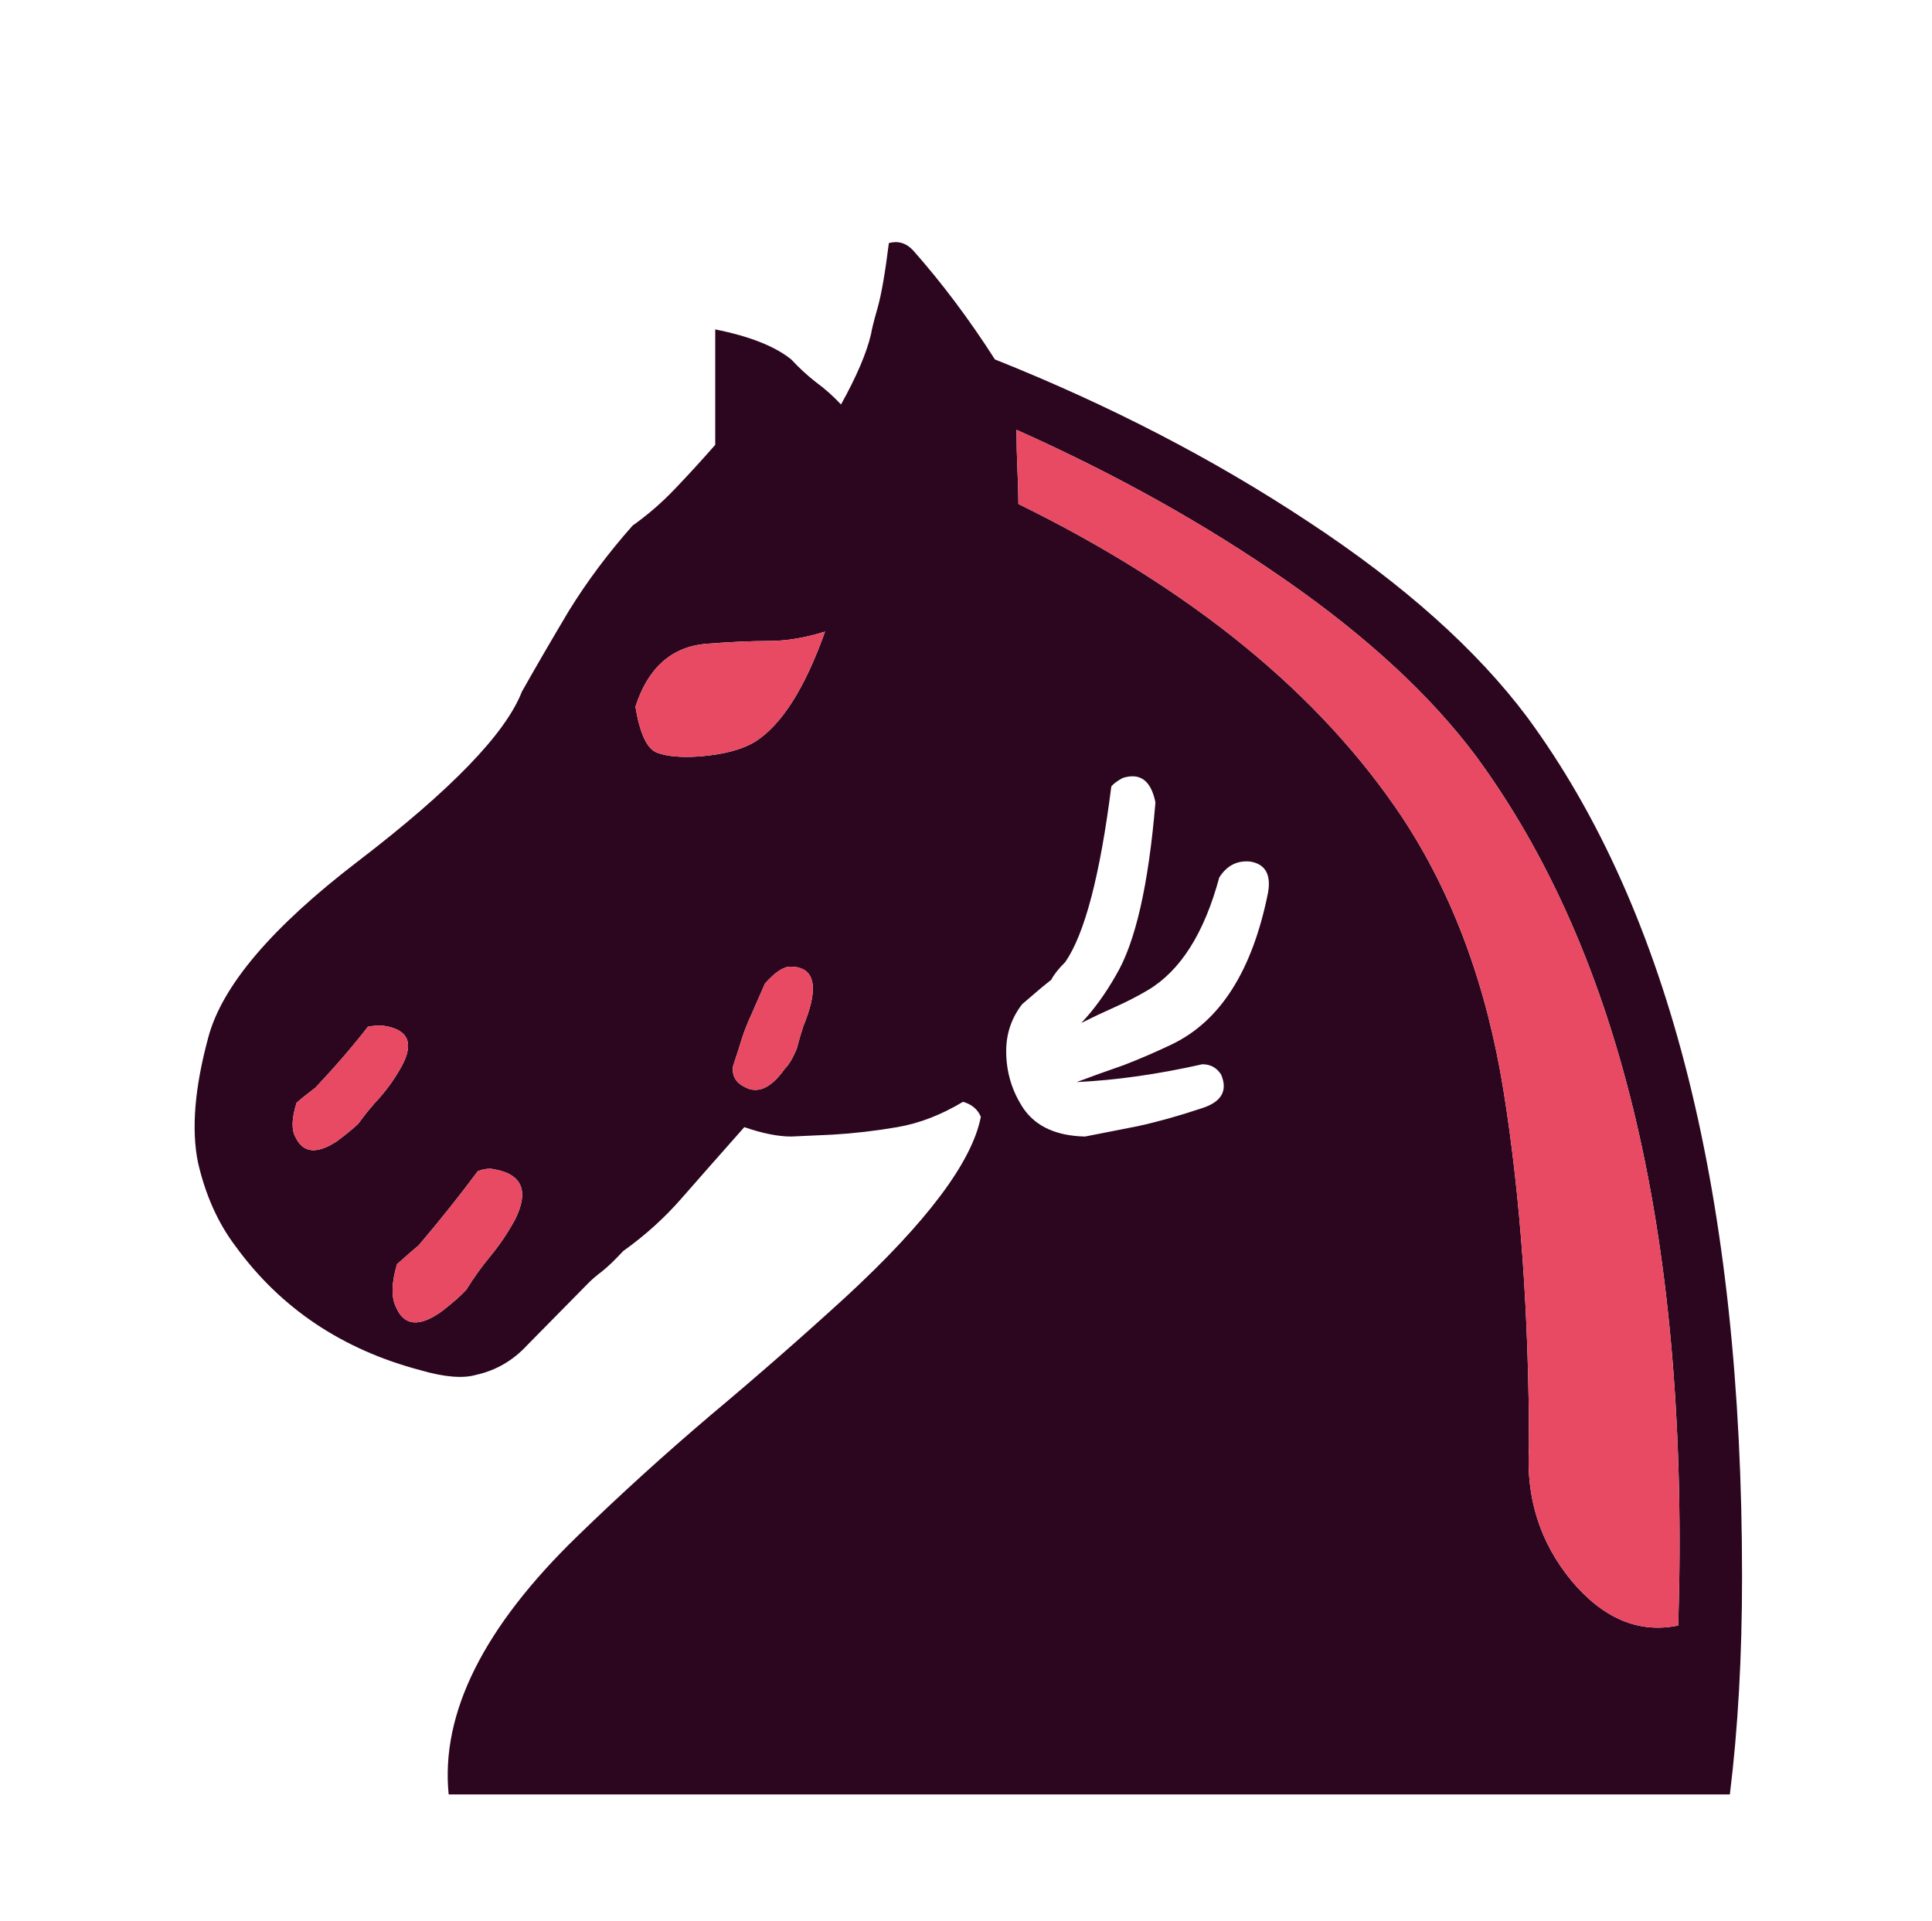 <svg width="181" height="180" viewBox="0 0 181 180" fill="none" xmlns="http://www.w3.org/2000/svg">
<path d="M101.652 106.486C103.117 106.193 104.759 105.871 106.576 105.519C108.452 105.109 110.445 104.552 112.555 103.848C114.431 103.262 115.047 102.207 114.402 100.683C113.992 100.038 113.406 99.715 112.643 99.715C108.481 100.653 104.554 101.21 100.86 101.386C102.267 100.858 103.733 100.331 105.257 99.803C106.781 99.217 108.276 98.572 109.742 97.869C114.314 95.7 117.333 90.951 118.799 83.624C119.092 81.924 118.535 80.956 117.128 80.722C115.897 80.605 114.93 81.103 114.226 82.217C112.819 87.434 110.592 90.951 107.543 92.769C106.547 93.355 105.521 93.882 104.466 94.351C103.41 94.82 102.355 95.319 101.3 95.846C102.472 94.615 103.557 93.12 104.554 91.362C106.371 88.313 107.602 82.92 108.247 75.182C107.836 73.13 106.811 72.368 105.169 72.896C104.642 73.189 104.29 73.453 104.114 73.687C103.059 82.011 101.622 87.493 99.805 90.131C99.16 90.775 98.721 91.332 98.486 91.801C97.959 92.212 97.46 92.622 96.991 93.032C96.581 93.384 96.171 93.736 95.76 94.088C94.764 95.377 94.265 96.843 94.265 98.484C94.265 100.477 94.822 102.295 95.936 103.936C97.109 105.578 99.014 106.428 101.652 106.486ZM95.409 47.219C111.647 55.192 123.635 64.982 131.373 76.589C136.122 83.799 139.287 92.358 140.87 102.265C142.453 112.173 143.244 123.282 143.244 135.592C142.951 140.341 144.27 144.503 147.201 148.079C150.191 151.655 153.533 153.062 157.226 152.3C158.34 116.657 152.008 89.486 138.232 70.785C134.011 65.157 128.12 59.706 120.557 54.43C112.995 49.154 104.554 44.434 95.233 40.272C95.233 41.503 95.262 42.764 95.32 44.053C95.379 45.285 95.409 46.34 95.409 47.219ZM43.703 120.819C44.348 119.764 45.081 118.738 45.902 117.742C46.781 116.687 47.573 115.514 48.276 114.224C49.566 111.586 48.921 110.033 46.342 109.564C45.873 109.447 45.345 109.505 44.759 109.74C43.059 112.026 41.212 114.342 39.219 116.686C38.926 116.921 38.252 117.507 37.197 118.445C36.669 120.204 36.639 121.552 37.108 122.49C37.871 124.249 39.307 124.366 41.417 122.842C42.472 122.021 43.235 121.347 43.704 120.819H43.703ZM74.656 98.221C74.832 97.517 75.037 96.814 75.272 96.11C75.565 95.407 75.799 94.703 75.975 94C76.503 91.713 75.858 90.57 74.041 90.57C73.396 90.57 72.604 91.098 71.666 92.153C71.256 93.091 70.846 94.029 70.435 94.967C70.025 95.846 69.703 96.667 69.468 97.429C69.292 98.015 69.028 98.836 68.677 99.891C68.559 100.771 68.911 101.415 69.732 101.826C70.963 102.529 72.223 101.972 73.513 100.155C73.923 99.745 74.304 99.1 74.656 98.221ZM33.591 105.255C34.177 104.434 34.852 103.614 35.614 102.793C36.376 101.914 37.05 100.946 37.636 99.891C38.809 97.722 38.252 96.462 35.965 96.11C35.614 96.052 35.115 96.081 34.471 96.198C33.064 98.015 31.422 99.921 29.546 101.914C28.843 102.441 28.256 102.91 27.788 103.321C27.319 104.786 27.289 105.871 27.7 106.574C28.403 108.04 29.693 108.157 31.569 106.926C32.507 106.222 33.181 105.665 33.591 105.255H33.591ZM59.532 66.213C59.942 68.733 60.616 70.17 61.554 70.521C62.492 70.873 63.811 70.99 65.511 70.873C67.797 70.697 69.556 70.228 70.787 69.466C73.249 67.883 75.418 64.454 77.294 59.178C75.418 59.764 73.66 60.057 72.018 60.057C70.377 60.057 68.413 60.145 66.127 60.321C62.902 60.614 60.704 62.578 59.532 66.213V66.213ZM58.389 117.214C57.568 118.093 56.894 118.738 56.366 119.149C55.897 119.5 55.487 119.852 55.135 120.204C54.842 120.497 52.937 122.432 49.419 126.007C48.071 127.473 46.459 128.411 44.583 128.821C43.352 129.173 41.622 129.027 39.395 128.382C32.067 126.447 26.293 122.578 22.072 116.774C20.43 114.605 19.258 111.997 18.555 108.948C17.91 105.841 18.232 101.914 19.522 97.165C20.811 92.358 25.472 86.877 33.503 80.722C42.238 74.039 47.367 68.733 48.892 64.806C50.181 62.52 51.647 59.999 53.288 57.243C54.988 54.488 56.981 51.821 59.268 49.242C60.675 48.245 61.994 47.102 63.225 45.812C64.514 44.464 65.775 43.086 67.006 41.679V30.863C70.23 31.508 72.604 32.446 74.129 33.677C74.832 34.439 75.594 35.143 76.415 35.788C77.294 36.432 78.086 37.136 78.789 37.898C80.255 35.26 81.192 33.062 81.603 31.303C81.662 30.893 81.867 30.072 82.218 28.841C82.57 27.61 82.922 25.587 83.274 22.773C84.153 22.539 84.915 22.773 85.56 23.477C88.257 26.525 90.807 29.925 93.21 33.677C103.938 37.957 113.728 43.028 122.58 48.89C131.491 54.752 138.32 60.849 143.068 67.18C156.493 85.412 163.205 112.261 163.205 147.727C163.205 155.172 162.824 161.972 162.062 168.128H42.033C41.271 160.507 45.316 152.417 54.168 143.858C58.154 139.989 62.287 136.237 66.566 132.603C70.904 128.968 75.125 125.275 79.229 121.523C86.85 114.488 91.07 108.86 91.891 104.64C91.598 103.936 91.041 103.467 90.22 103.233C88.169 104.464 86.117 105.255 84.065 105.607C82.013 105.959 79.991 106.193 77.998 106.31C76.708 106.369 75.418 106.428 74.129 106.486C72.897 106.486 71.432 106.193 69.732 105.607C67.446 108.186 65.482 110.414 63.84 112.29C62.258 114.107 60.44 115.749 58.389 117.214Z" fill="#2C061F"/>
<path d="M95.409 47.219C111.647 55.192 123.635 64.982 131.373 76.589C136.122 83.799 139.287 92.358 140.87 102.265C142.453 112.173 143.244 123.282 143.244 135.592C142.951 140.341 144.27 144.503 147.201 148.079C150.191 151.655 153.533 153.062 157.226 152.3C158.34 116.657 152.008 89.486 138.232 70.785C134.011 65.157 128.12 59.706 120.557 54.43C112.995 49.154 104.554 44.434 95.233 40.272C95.233 41.503 95.262 42.764 95.32 44.053C95.379 45.285 95.409 46.34 95.409 47.219Z" fill="#E74A62"/>
<path d="M43.703 120.819C44.348 119.764 45.081 118.738 45.902 117.742C46.781 116.687 47.573 115.514 48.276 114.224C49.566 111.586 48.921 110.033 46.342 109.564C45.873 109.447 45.345 109.505 44.759 109.74C43.059 112.026 41.212 114.342 39.219 116.686C38.926 116.921 38.252 117.507 37.197 118.445C36.669 120.204 36.639 121.552 37.108 122.49C37.871 124.249 39.307 124.366 41.417 122.842C42.472 122.021 43.235 121.347 43.703 120.819Z" fill="#E74A62"/>
<path d="M75.272 96.11C75.037 96.814 74.832 97.517 74.656 98.221C74.304 99.1 73.923 99.745 73.513 100.155C72.223 101.972 70.963 102.529 69.732 101.826C68.911 101.415 68.559 100.771 68.677 99.891C69.028 98.836 69.292 98.015 69.468 97.429C69.703 96.667 70.025 95.846 70.435 94.967L71.666 92.153C72.604 91.098 73.396 90.57 74.041 90.57C75.858 90.57 76.503 91.713 75.975 94C75.799 94.703 75.565 95.407 75.272 96.11Z" fill="#E74A62"/>
<path d="M33.591 105.255C34.177 104.434 34.852 103.614 35.614 102.793C36.376 101.914 37.05 100.946 37.636 99.891C38.809 97.722 38.252 96.462 35.965 96.11C35.614 96.051 35.115 96.081 34.471 96.198C33.064 98.015 31.422 99.921 29.546 101.914C28.843 102.441 28.256 102.91 27.788 103.321C27.319 104.786 27.289 105.871 27.7 106.574C28.403 108.04 29.693 108.157 31.569 106.926C32.507 106.222 33.181 105.665 33.591 105.255Z" fill="#E74A62"/>
<path d="M61.554 70.521C60.616 70.17 59.942 68.733 59.532 66.213C60.704 62.578 62.902 60.614 66.127 60.321C68.413 60.145 70.377 60.057 72.018 60.057C73.66 60.057 75.418 59.764 77.294 59.178C75.418 64.454 73.249 67.883 70.787 69.466C69.556 70.228 67.797 70.697 65.511 70.873C63.811 70.99 62.492 70.873 61.554 70.521Z" fill="#E74A62"/>
</svg>
